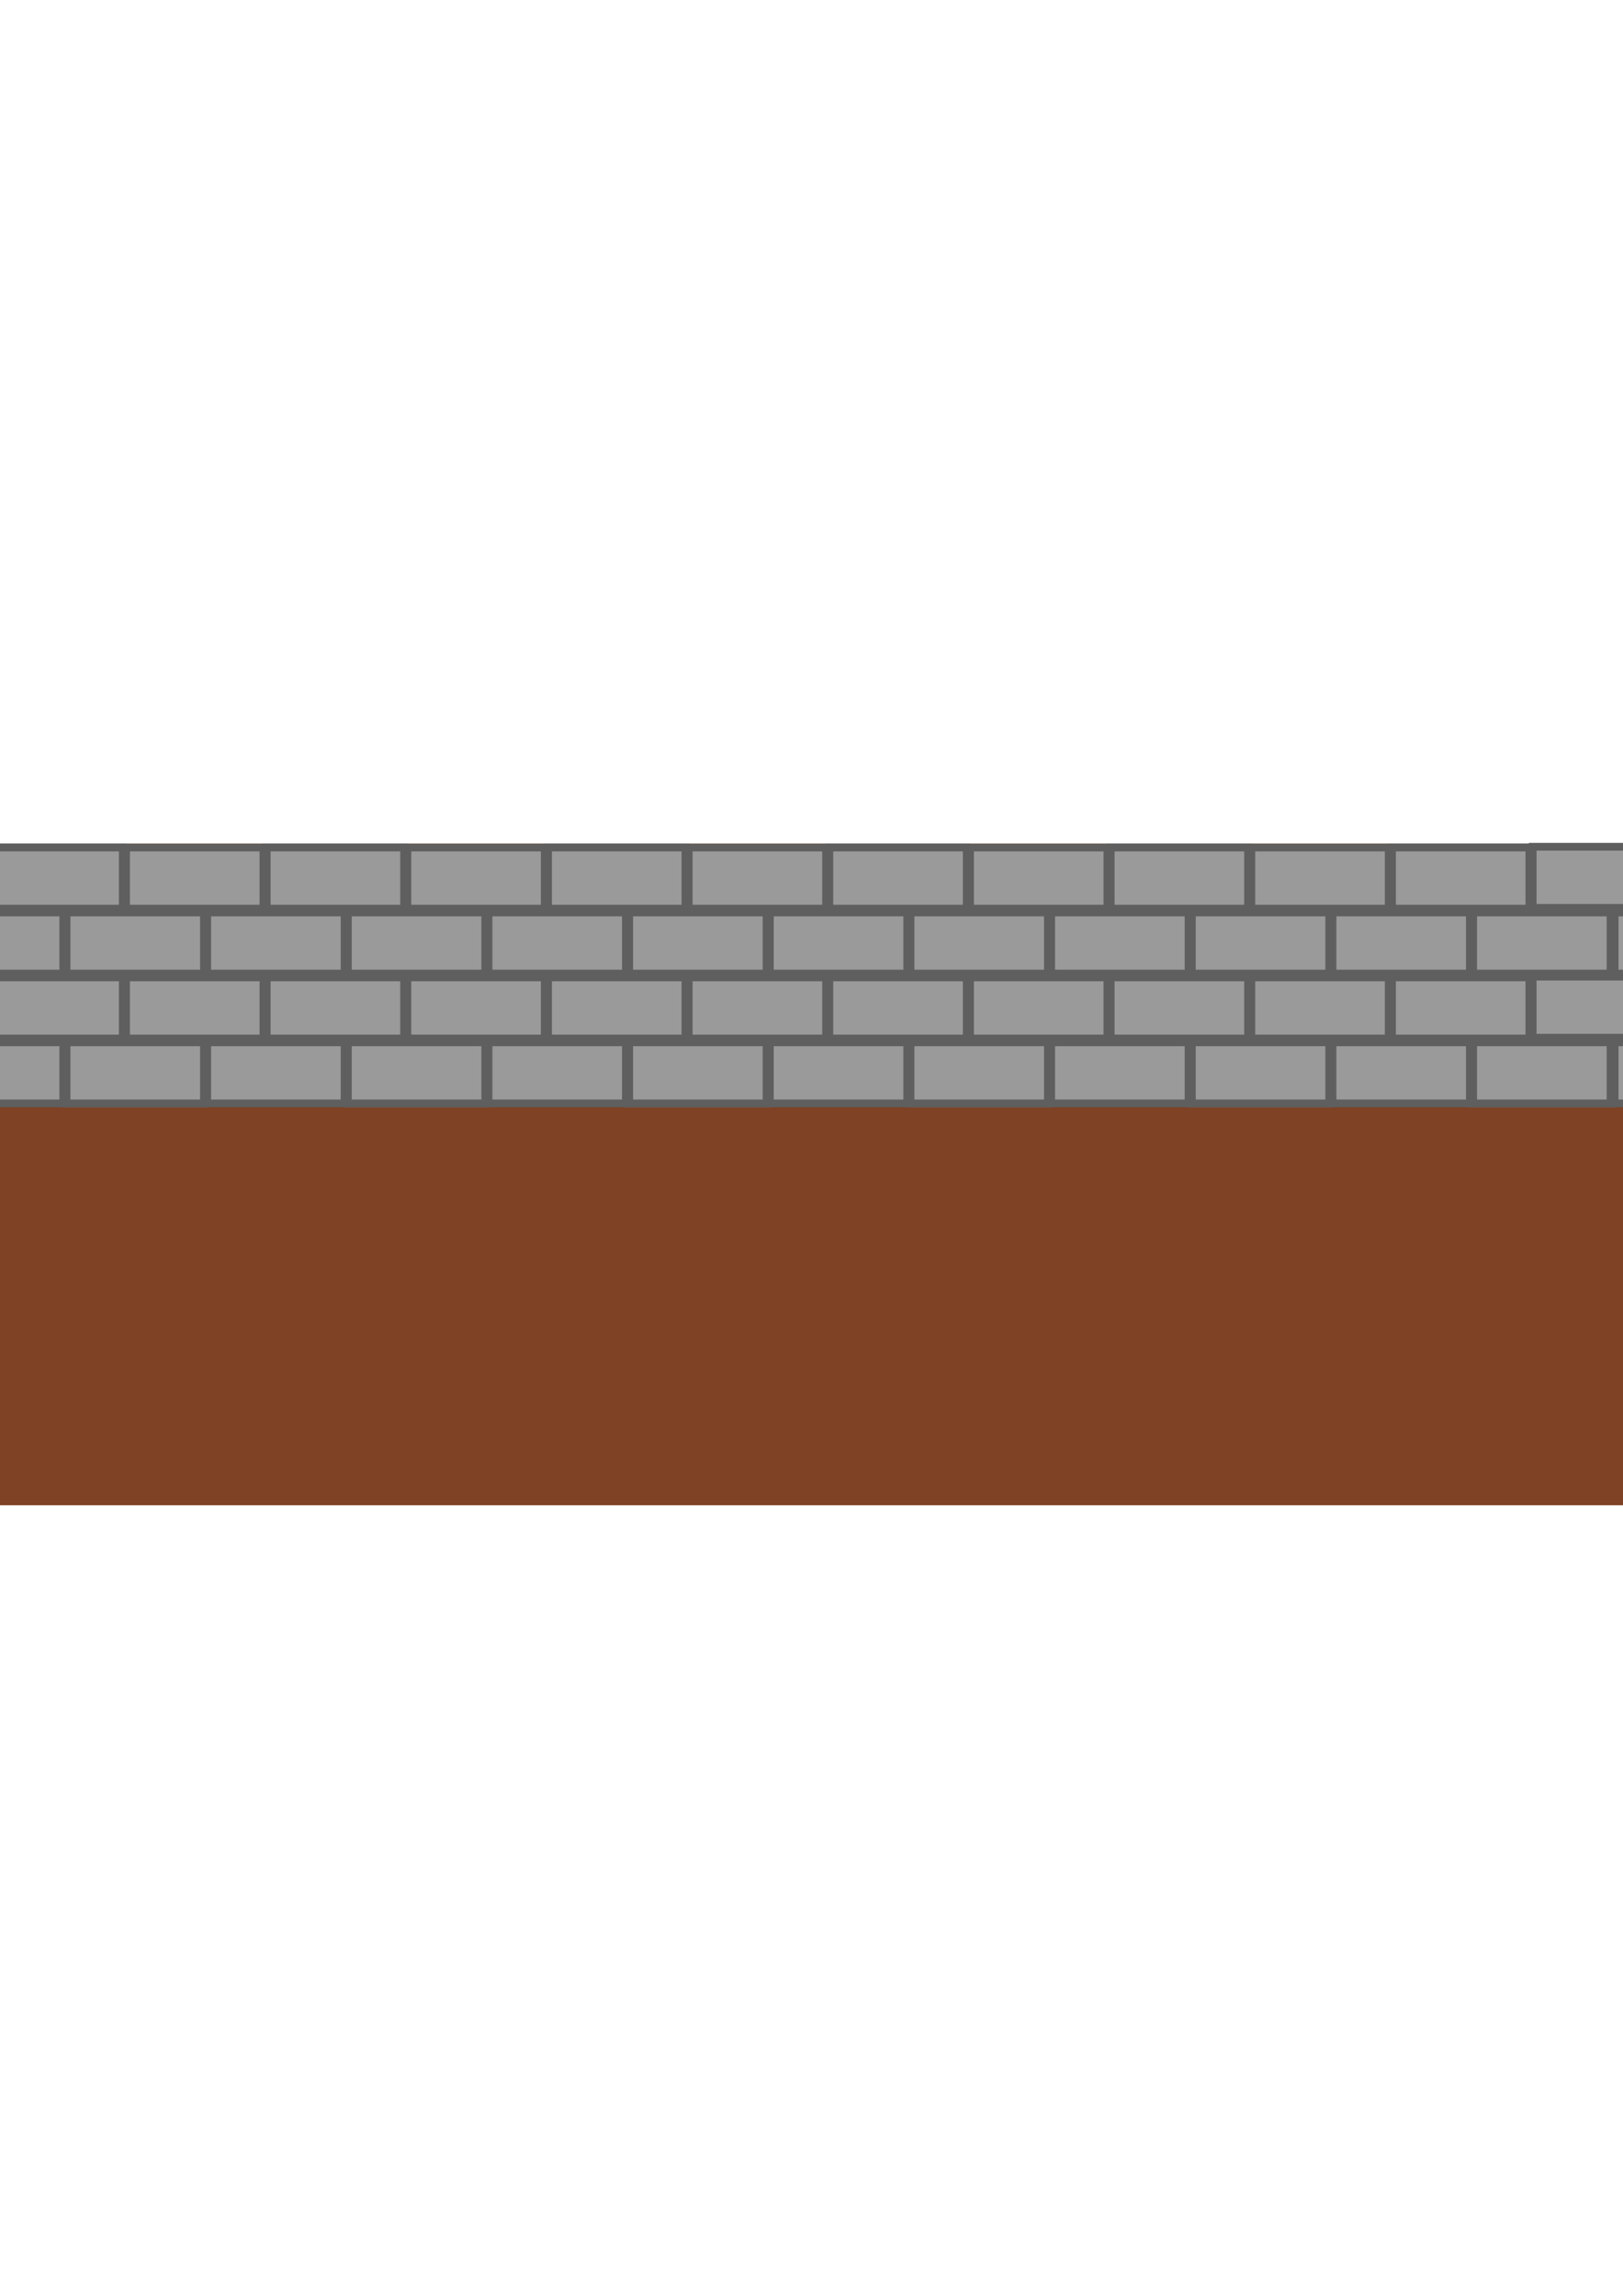 <?xml version="1.0" encoding="UTF-8" standalone="no"?>
<!-- Created with Inkscape (http://www.inkscape.org/) -->

<svg
   xmlns:dc="http://purl.org/dc/elements/1.1/"
   xmlns:cc="http://creativecommons.org/ns#"
   xmlns:rdf="http://www.w3.org/1999/02/22-rdf-syntax-ns#"
   xmlns:svg="http://www.w3.org/2000/svg"
   xmlns="http://www.w3.org/2000/svg"
   xmlns:sodipodi="http://sodipodi.sourceforge.net/DTD/sodipodi-0.dtd"
   xmlns:inkscape="http://www.inkscape.org/namespaces/inkscape"
   width="210mm"
   height="297mm"
   viewBox="0 0 210 297"
   version="1.1"
   id="svg837"
   inkscape:version="0.92.3 (2405546, 2018-03-11)"
   sodipodi:docname="Steinplattform.svg"
   inkscape:export-filename="C:\Users\Goreg\Documents\aaaMeine Dokumente\Studium\SoPra\UnityOrdner\TimeRaiider\test\Assets\figuren\Plattformen\Acker.png"
   inkscape:export-xdpi="96"
   inkscape:export-ydpi="96">
  <defs
     id="defs831" />
  <sodipodi:namedview
     id="base"
     pagecolor="#ffffff"
     bordercolor="#666666"
     borderopacity="1.0"
     inkscape:pageopacity="0.0"
     inkscape:pageshadow="2"
     inkscape:zoom="0.70710678"
     inkscape:cx="184.57078"
     inkscape:cy="585.24875"
     inkscape:document-units="mm"
     inkscape:current-layer="layer1"
     showgrid="false"
     inkscape:window-width="1920"
     inkscape:window-height="1017"
     inkscape:window-x="-8"
     inkscape:window-y="-8"
     inkscape:window-maximized="1"
     inkscape:snap-global="false" />
  <g
     inkscape:label="Ebene 1"
     inkscape:groupmode="layer"
     id="layer1">
    <rect
       inkscape:export-ydpi="96"
       inkscape:export-xdpi="96"
       inkscape:export-filename="C:\Users\Armin\Desktop\TimeRaiider\test\Assets\figuren\Plattformen\Treibsand.png"
       y="109.148"
       x="-93.391"
       height="85.585"
       width="328.173"
       id="rect1138"
       style="opacity:1;fill:#7f4224;fill-opacity:1;stroke:none;stroke-width:0.608;stroke-linejoin:round;stroke-miterlimit:4;stroke-dasharray:none;stroke-opacity:1"
       inkscape:label="Boden"
       ry="0" />
    <rect
       style="opacity:1;fill:#9a9a9a;fill-opacity:1;stroke:#5f5f5f;stroke-width:1;stroke-linecap:square;stroke-linejoin:miter;stroke-miterlimit:4;stroke-dasharray:none;stroke-dashoffset:0;stroke-opacity:1;paint-order:stroke fill markers"
       id="rect833"
       width="17.772"
       height="7.903"
       x="-92.887"
       y="109.643" />
    <rect
       y="109.643"
       x="-74.687"
       height="7.903"
       width="17.772"
       id="rect837"
       style="opacity:1;fill:#9a9a9a;fill-opacity:1;stroke:#5f5f5f;stroke-width:1;stroke-linecap:square;stroke-linejoin:miter;stroke-miterlimit:4;stroke-dasharray:none;stroke-dashoffset:0;stroke-opacity:1;paint-order:stroke fill markers" />
    <rect
       style="opacity:1;fill:#9a9a9a;fill-opacity:1;stroke:#5f5f5f;stroke-width:1;stroke-linecap:square;stroke-linejoin:miter;stroke-miterlimit:4;stroke-dasharray:none;stroke-dashoffset:0;stroke-opacity:1;paint-order:stroke fill markers"
       id="rect839"
       width="17.772"
       height="7.903"
       x="-74.687"
       y="109.643" />
    <rect
       y="109.643"
       x="-56.487"
       height="7.903"
       width="17.772"
       id="rect847"
       style="opacity:1;fill:#9a9a9a;fill-opacity:1;stroke:#5f5f5f;stroke-width:1;stroke-linecap:square;stroke-linejoin:miter;stroke-miterlimit:4;stroke-dasharray:none;stroke-dashoffset:0;stroke-opacity:1;paint-order:stroke fill markers" />
    <rect
       style="opacity:1;fill:#9a9a9a;fill-opacity:1;stroke:#5f5f5f;stroke-width:1;stroke-linecap:square;stroke-linejoin:miter;stroke-miterlimit:4;stroke-dasharray:none;stroke-dashoffset:0;stroke-opacity:1;paint-order:stroke fill markers"
       id="rect849"
       width="17.772"
       height="7.903"
       x="-38.287"
       y="109.643" />
    <rect
       y="109.643"
       x="-38.287"
       height="7.903"
       width="17.772"
       id="rect851"
       style="opacity:1;fill:#9a9a9a;fill-opacity:1;stroke:#5f5f5f;stroke-width:1;stroke-linecap:square;stroke-linejoin:miter;stroke-miterlimit:4;stroke-dasharray:none;stroke-dashoffset:0;stroke-opacity:1;paint-order:stroke fill markers" />
    <rect
       y="109.643"
       x="-20.087"
       height="7.903"
       width="17.772"
       id="rect853"
       style="opacity:1;fill:#9a9a9a;fill-opacity:1;stroke:#5f5f5f;stroke-width:1;stroke-linecap:square;stroke-linejoin:miter;stroke-miterlimit:4;stroke-dasharray:none;stroke-dashoffset:0;stroke-opacity:1;paint-order:stroke fill markers" />
    <rect
       style="opacity:1;fill:#9a9a9a;fill-opacity:1;stroke:#5f5f5f;stroke-width:1;stroke-linecap:square;stroke-linejoin:miter;stroke-miterlimit:4;stroke-dasharray:none;stroke-dashoffset:0;stroke-opacity:1;paint-order:stroke fill markers"
       id="rect855"
       width="17.772"
       height="7.903"
       x="-1.887"
       y="109.643" />
    <rect
       y="109.643"
       x="-1.887"
       height="7.903"
       width="17.772"
       id="rect857"
       style="opacity:1;fill:#9a9a9a;fill-opacity:1;stroke:#5f5f5f;stroke-width:1;stroke-linecap:square;stroke-linejoin:miter;stroke-miterlimit:4;stroke-dasharray:none;stroke-dashoffset:0;stroke-opacity:1;paint-order:stroke fill markers" />
    <rect
       style="opacity:1;fill:#9a9a9a;fill-opacity:1;stroke:#5f5f5f;stroke-width:1;stroke-linecap:square;stroke-linejoin:miter;stroke-miterlimit:4;stroke-dasharray:none;stroke-dashoffset:0;stroke-opacity:1;paint-order:stroke fill markers"
       id="rect859"
       width="17.772"
       height="7.903"
       x="16.313"
       y="109.643" />
    <rect
       y="109.643"
       x="34.514"
       height="7.903"
       width="17.772"
       id="rect861"
       style="opacity:1;fill:#9a9a9a;fill-opacity:1;stroke:#5f5f5f;stroke-width:1;stroke-linecap:square;stroke-linejoin:miter;stroke-miterlimit:4;stroke-dasharray:none;stroke-dashoffset:0;stroke-opacity:1;paint-order:stroke fill markers" />
    <rect
       style="opacity:1;fill:#9a9a9a;fill-opacity:1;stroke:#5f5f5f;stroke-width:1;stroke-linecap:square;stroke-linejoin:miter;stroke-miterlimit:4;stroke-dasharray:none;stroke-dashoffset:0;stroke-opacity:1;paint-order:stroke fill markers"
       id="rect863"
       width="17.772"
       height="7.903"
       x="34.514"
       y="109.643" />
    <rect
       y="109.643"
       x="52.713"
       height="7.903"
       width="17.772"
       id="rect865"
       style="opacity:1;fill:#9a9a9a;fill-opacity:1;stroke:#5f5f5f;stroke-width:1;stroke-linecap:square;stroke-linejoin:miter;stroke-miterlimit:4;stroke-dasharray:none;stroke-dashoffset:0;stroke-opacity:1;paint-order:stroke fill markers" />
    <rect
       style="opacity:1;fill:#9a9a9a;fill-opacity:1;stroke:#5f5f5f;stroke-width:1;stroke-linecap:square;stroke-linejoin:miter;stroke-miterlimit:4;stroke-dasharray:none;stroke-dashoffset:0;stroke-opacity:1;paint-order:stroke fill markers"
       id="rect867"
       width="17.772"
       height="7.903"
       x="70.913"
       y="109.643" />
    <rect
       y="109.643"
       x="70.913"
       height="7.903"
       width="17.772"
       id="rect869"
       style="opacity:1;fill:#9a9a9a;fill-opacity:1;stroke:#5f5f5f;stroke-width:1;stroke-linecap:square;stroke-linejoin:miter;stroke-miterlimit:4;stroke-dasharray:none;stroke-dashoffset:0;stroke-opacity:1;paint-order:stroke fill markers" />
    <rect
       style="opacity:1;fill:#9a9a9a;fill-opacity:1;stroke:#5f5f5f;stroke-width:1;stroke-linecap:square;stroke-linejoin:miter;stroke-miterlimit:4;stroke-dasharray:none;stroke-dashoffset:0;stroke-opacity:1;paint-order:stroke fill markers"
       id="rect871"
       width="17.772"
       height="7.903"
       x="89.113"
       y="109.643" />
    <rect
       y="109.643"
       x="107.314"
       height="7.903"
       width="17.772"
       id="rect873"
       style="opacity:1;fill:#9a9a9a;fill-opacity:1;stroke:#5f5f5f;stroke-width:1;stroke-linecap:square;stroke-linejoin:miter;stroke-miterlimit:4;stroke-dasharray:none;stroke-dashoffset:0;stroke-opacity:1;paint-order:stroke fill markers" />
    <rect
       style="opacity:1;fill:#9a9a9a;fill-opacity:1;stroke:#5f5f5f;stroke-width:1;stroke-linecap:square;stroke-linejoin:miter;stroke-miterlimit:4;stroke-dasharray:none;stroke-dashoffset:0;stroke-opacity:1;paint-order:stroke fill markers"
       id="rect875"
       width="17.772"
       height="7.903"
       x="107.314"
       y="109.643" />
    <rect
       style="opacity:1;fill:#9a9a9a;fill-opacity:1;stroke:#5f5f5f;stroke-width:1;stroke-linecap:square;stroke-linejoin:miter;stroke-miterlimit:4;stroke-dasharray:none;stroke-dashoffset:0;stroke-opacity:1;paint-order:stroke fill markers"
       id="rect877"
       width="17.772"
       height="7.903"
       x="125.513"
       y="109.643" />
    <rect
       y="109.643"
       x="143.714"
       height="7.903"
       width="17.772"
       id="rect879"
       style="opacity:1;fill:#9a9a9a;fill-opacity:1;stroke:#5f5f5f;stroke-width:1;stroke-linecap:square;stroke-linejoin:miter;stroke-miterlimit:4;stroke-dasharray:none;stroke-dashoffset:0;stroke-opacity:1;paint-order:stroke fill markers" />
    <rect
       style="opacity:1;fill:#9a9a9a;fill-opacity:1;stroke:#5f5f5f;stroke-width:1;stroke-linecap:square;stroke-linejoin:miter;stroke-miterlimit:4;stroke-dasharray:none;stroke-dashoffset:0;stroke-opacity:1;paint-order:stroke fill markers"
       id="rect881"
       width="17.772"
       height="7.903"
       x="143.714"
       y="109.643" />
    <rect
       y="109.643"
       x="161.914"
       height="7.903"
       width="17.772"
       id="rect883"
       style="opacity:1;fill:#9a9a9a;fill-opacity:1;stroke:#5f5f5f;stroke-width:1;stroke-linecap:square;stroke-linejoin:miter;stroke-miterlimit:4;stroke-dasharray:none;stroke-dashoffset:0;stroke-opacity:1;paint-order:stroke fill markers" />
    <rect
       style="opacity:1;fill:#9a9a9a;fill-opacity:1;stroke:#5f5f5f;stroke-width:1;stroke-linecap:square;stroke-linejoin:miter;stroke-miterlimit:4;stroke-dasharray:none;stroke-dashoffset:0;stroke-opacity:1;paint-order:stroke fill markers"
       id="rect885"
       width="17.772"
       height="7.903"
       x="180.114"
       y="109.643" />
    <rect
       y="109.643"
       x="180.114"
       height="7.903"
       width="17.772"
       id="rect887"
       style="opacity:1;fill:#9a9a9a;fill-opacity:1;stroke:#5f5f5f;stroke-width:1;stroke-linecap:square;stroke-linejoin:miter;stroke-miterlimit:4;stroke-dasharray:none;stroke-dashoffset:0;stroke-opacity:1;paint-order:stroke fill markers" />
    <rect
       y="118.043"
       x="-82.387"
       height="7.903"
       width="17.772"
       id="rect889"
       style="opacity:1;fill:#9a9a9a;fill-opacity:1;stroke:#5f5f5f;stroke-width:1;stroke-linecap:square;stroke-linejoin:miter;stroke-miterlimit:4;stroke-dasharray:none;stroke-dashoffset:0;stroke-opacity:1;paint-order:stroke fill markers" />
    <rect
       style="opacity:1;fill:#9a9a9a;fill-opacity:1;stroke:#5f5f5f;stroke-width:1;stroke-linecap:square;stroke-linejoin:miter;stroke-miterlimit:4;stroke-dasharray:none;stroke-dashoffset:0;stroke-opacity:1;paint-order:stroke fill markers"
       id="rect891"
       width="17.772"
       height="7.903"
       x="-64.187"
       y="118.043" />
    <rect
       y="118.043"
       x="-64.187"
       height="7.903"
       width="17.772"
       id="rect893"
       style="opacity:1;fill:#9a9a9a;fill-opacity:1;stroke:#5f5f5f;stroke-width:1;stroke-linecap:square;stroke-linejoin:miter;stroke-miterlimit:4;stroke-dasharray:none;stroke-dashoffset:0;stroke-opacity:1;paint-order:stroke fill markers" />
    <rect
       style="opacity:1;fill:#9a9a9a;fill-opacity:1;stroke:#5f5f5f;stroke-width:1;stroke-linecap:square;stroke-linejoin:miter;stroke-miterlimit:4;stroke-dasharray:none;stroke-dashoffset:0;stroke-opacity:1;paint-order:stroke fill markers"
       id="rect895"
       width="17.772"
       height="7.903"
       x="-45.987"
       y="118.043" />
    <rect
       y="118.043"
       x="-27.786"
       height="7.903"
       width="17.772"
       id="rect897"
       style="opacity:1;fill:#9a9a9a;fill-opacity:1;stroke:#5f5f5f;stroke-width:1;stroke-linecap:square;stroke-linejoin:miter;stroke-miterlimit:4;stroke-dasharray:none;stroke-dashoffset:0;stroke-opacity:1;paint-order:stroke fill markers" />
    <rect
       style="opacity:1;fill:#9a9a9a;fill-opacity:1;stroke:#5f5f5f;stroke-width:1;stroke-linecap:square;stroke-linejoin:miter;stroke-miterlimit:4;stroke-dasharray:none;stroke-dashoffset:0;stroke-opacity:1;paint-order:stroke fill markers"
       id="rect899"
       width="17.772"
       height="7.903"
       x="-27.786"
       y="118.043" />
    <rect
       style="opacity:1;fill:#9a9a9a;fill-opacity:1;stroke:#5f5f5f;stroke-width:1;stroke-linecap:square;stroke-linejoin:miter;stroke-miterlimit:4;stroke-dasharray:none;stroke-dashoffset:0;stroke-opacity:1;paint-order:stroke fill markers"
       id="rect901"
       width="17.772"
       height="7.903"
       x="-9.587"
       y="118.043" />
    <rect
       y="118.043"
       x="8.614"
       height="7.903"
       width="17.772"
       id="rect903"
       style="opacity:1;fill:#9a9a9a;fill-opacity:1;stroke:#5f5f5f;stroke-width:1;stroke-linecap:square;stroke-linejoin:miter;stroke-miterlimit:4;stroke-dasharray:none;stroke-dashoffset:0;stroke-opacity:1;paint-order:stroke fill markers" />
    <rect
       style="opacity:1;fill:#9a9a9a;fill-opacity:1;stroke:#5f5f5f;stroke-width:1;stroke-linecap:square;stroke-linejoin:miter;stroke-miterlimit:4;stroke-dasharray:none;stroke-dashoffset:0;stroke-opacity:1;paint-order:stroke fill markers"
       id="rect905"
       width="17.772"
       height="7.903"
       x="8.614"
       y="118.043" />
    <rect
       y="118.043"
       x="26.814"
       height="7.903"
       width="17.772"
       id="rect907"
       style="opacity:1;fill:#9a9a9a;fill-opacity:1;stroke:#5f5f5f;stroke-width:1;stroke-linecap:square;stroke-linejoin:miter;stroke-miterlimit:4;stroke-dasharray:none;stroke-dashoffset:0;stroke-opacity:1;paint-order:stroke fill markers" />
    <rect
       style="opacity:1;fill:#9a9a9a;fill-opacity:1;stroke:#5f5f5f;stroke-width:1;stroke-linecap:square;stroke-linejoin:miter;stroke-miterlimit:4;stroke-dasharray:none;stroke-dashoffset:0;stroke-opacity:1;paint-order:stroke fill markers"
       id="rect909"
       width="17.772"
       height="7.903"
       x="45.014"
       y="118.043" />
    <rect
       y="118.043"
       x="45.014"
       height="7.903"
       width="17.772"
       id="rect911"
       style="opacity:1;fill:#9a9a9a;fill-opacity:1;stroke:#5f5f5f;stroke-width:1;stroke-linecap:square;stroke-linejoin:miter;stroke-miterlimit:4;stroke-dasharray:none;stroke-dashoffset:0;stroke-opacity:1;paint-order:stroke fill markers" />
    <rect
       style="opacity:1;fill:#9a9a9a;fill-opacity:1;stroke:#5f5f5f;stroke-width:1;stroke-linecap:square;stroke-linejoin:miter;stroke-miterlimit:4;stroke-dasharray:none;stroke-dashoffset:0;stroke-opacity:1;paint-order:stroke fill markers"
       id="rect913"
       width="17.772"
       height="7.903"
       x="63.213"
       y="118.043" />
    <rect
       y="118.043"
       x="81.414"
       height="7.903"
       width="17.772"
       id="rect915"
       style="opacity:1;fill:#9a9a9a;fill-opacity:1;stroke:#5f5f5f;stroke-width:1;stroke-linecap:square;stroke-linejoin:miter;stroke-miterlimit:4;stroke-dasharray:none;stroke-dashoffset:0;stroke-opacity:1;paint-order:stroke fill markers" />
    <rect
       style="opacity:1;fill:#9a9a9a;fill-opacity:1;stroke:#5f5f5f;stroke-width:1;stroke-linecap:square;stroke-linejoin:miter;stroke-miterlimit:4;stroke-dasharray:none;stroke-dashoffset:0;stroke-opacity:1;paint-order:stroke fill markers"
       id="rect917"
       width="17.772"
       height="7.903"
       x="81.414"
       y="118.043" />
    <rect
       y="118.043"
       x="99.614"
       height="7.903"
       width="17.772"
       id="rect919"
       style="opacity:1;fill:#9a9a9a;fill-opacity:1;stroke:#5f5f5f;stroke-width:1;stroke-linecap:square;stroke-linejoin:miter;stroke-miterlimit:4;stroke-dasharray:none;stroke-dashoffset:0;stroke-opacity:1;paint-order:stroke fill markers" />
    <rect
       style="opacity:1;fill:#9a9a9a;fill-opacity:1;stroke:#5f5f5f;stroke-width:1;stroke-linecap:square;stroke-linejoin:miter;stroke-miterlimit:4;stroke-dasharray:none;stroke-dashoffset:0;stroke-opacity:1;paint-order:stroke fill markers"
       id="rect921"
       width="17.772"
       height="7.903"
       x="117.814"
       y="118.043" />
    <rect
       y="118.043"
       x="117.814"
       height="7.903"
       width="17.772"
       id="rect923"
       style="opacity:1;fill:#9a9a9a;fill-opacity:1;stroke:#5f5f5f;stroke-width:1;stroke-linecap:square;stroke-linejoin:miter;stroke-miterlimit:4;stroke-dasharray:none;stroke-dashoffset:0;stroke-opacity:1;paint-order:stroke fill markers" />
    <rect
       y="118.043"
       x="136.014"
       height="7.903"
       width="17.772"
       id="rect925"
       style="opacity:1;fill:#9a9a9a;fill-opacity:1;stroke:#5f5f5f;stroke-width:1;stroke-linecap:square;stroke-linejoin:miter;stroke-miterlimit:4;stroke-dasharray:none;stroke-dashoffset:0;stroke-opacity:1;paint-order:stroke fill markers" />
    <rect
       style="opacity:1;fill:#9a9a9a;fill-opacity:1;stroke:#5f5f5f;stroke-width:1;stroke-linecap:square;stroke-linejoin:miter;stroke-miterlimit:4;stroke-dasharray:none;stroke-dashoffset:0;stroke-opacity:1;paint-order:stroke fill markers"
       id="rect927"
       width="17.772"
       height="7.903"
       x="154.214"
       y="118.043" />
    <rect
       y="118.043"
       x="154.214"
       height="7.903"
       width="17.772"
       id="rect929"
       style="opacity:1;fill:#9a9a9a;fill-opacity:1;stroke:#5f5f5f;stroke-width:1;stroke-linecap:square;stroke-linejoin:miter;stroke-miterlimit:4;stroke-dasharray:none;stroke-dashoffset:0;stroke-opacity:1;paint-order:stroke fill markers" />
    <rect
       style="opacity:1;fill:#9a9a9a;fill-opacity:1;stroke:#5f5f5f;stroke-width:1;stroke-linecap:square;stroke-linejoin:miter;stroke-miterlimit:4;stroke-dasharray:none;stroke-dashoffset:0;stroke-opacity:1;paint-order:stroke fill markers"
       id="rect931"
       width="17.772"
       height="7.903"
       x="172.414"
       y="118.043" />
    <rect
       y="118.043"
       x="190.614"
       height="7.903"
       width="17.772"
       id="rect933"
       style="opacity:1;fill:#9a9a9a;fill-opacity:1;stroke:#5f5f5f;stroke-width:1;stroke-linecap:square;stroke-linejoin:miter;stroke-miterlimit:4;stroke-dasharray:none;stroke-dashoffset:0;stroke-opacity:1;paint-order:stroke fill markers" />
    <rect
       style="opacity:1;fill:#9a9a9a;fill-opacity:1;stroke:#5f5f5f;stroke-width:1;stroke-linecap:square;stroke-linejoin:miter;stroke-miterlimit:4;stroke-dasharray:none;stroke-dashoffset:0;stroke-opacity:1;paint-order:stroke fill markers"
       id="rect935"
       width="17.772"
       height="7.903"
       x="190.614"
       y="118.043" />
    <rect
       y="126.443"
       x="-92.887"
       height="7.903"
       width="17.772"
       id="rect937"
       style="opacity:1;fill:#9a9a9a;fill-opacity:1;stroke:#5f5f5f;stroke-width:1;stroke-linecap:square;stroke-linejoin:miter;stroke-miterlimit:4;stroke-dasharray:none;stroke-dashoffset:0;stroke-opacity:1;paint-order:stroke fill markers" />
    <rect
       style="opacity:1;fill:#9a9a9a;fill-opacity:1;stroke:#5f5f5f;stroke-width:1;stroke-linecap:square;stroke-linejoin:miter;stroke-miterlimit:4;stroke-dasharray:none;stroke-dashoffset:0;stroke-opacity:1;paint-order:stroke fill markers"
       id="rect939"
       width="17.772"
       height="7.903"
       x="-74.687"
       y="126.443" />
    <rect
       y="126.443"
       x="-74.687"
       height="7.903"
       width="17.772"
       id="rect941"
       style="opacity:1;fill:#9a9a9a;fill-opacity:1;stroke:#5f5f5f;stroke-width:1;stroke-linecap:square;stroke-linejoin:miter;stroke-miterlimit:4;stroke-dasharray:none;stroke-dashoffset:0;stroke-opacity:1;paint-order:stroke fill markers" />
    <rect
       style="opacity:1;fill:#9a9a9a;fill-opacity:1;stroke:#5f5f5f;stroke-width:1;stroke-linecap:square;stroke-linejoin:miter;stroke-miterlimit:4;stroke-dasharray:none;stroke-dashoffset:0;stroke-opacity:1;paint-order:stroke fill markers"
       id="rect943"
       width="17.772"
       height="7.903"
       x="-56.487"
       y="126.443" />
    <rect
       y="126.443"
       x="-38.287"
       height="7.903"
       width="17.772"
       id="rect945"
       style="opacity:1;fill:#9a9a9a;fill-opacity:1;stroke:#5f5f5f;stroke-width:1;stroke-linecap:square;stroke-linejoin:miter;stroke-miterlimit:4;stroke-dasharray:none;stroke-dashoffset:0;stroke-opacity:1;paint-order:stroke fill markers" />
    <rect
       style="opacity:1;fill:#9a9a9a;fill-opacity:1;stroke:#5f5f5f;stroke-width:1;stroke-linecap:square;stroke-linejoin:miter;stroke-miterlimit:4;stroke-dasharray:none;stroke-dashoffset:0;stroke-opacity:1;paint-order:stroke fill markers"
       id="rect947"
       width="17.772"
       height="7.903"
       x="-38.287"
       y="126.443" />
    <rect
       style="opacity:1;fill:#9a9a9a;fill-opacity:1;stroke:#5f5f5f;stroke-width:1;stroke-linecap:square;stroke-linejoin:miter;stroke-miterlimit:4;stroke-dasharray:none;stroke-dashoffset:0;stroke-opacity:1;paint-order:stroke fill markers"
       id="rect949"
       width="17.772"
       height="7.903"
       x="-20.087"
       y="126.443" />
    <rect
       y="126.443"
       x="-1.887"
       height="7.903"
       width="17.772"
       id="rect951"
       style="opacity:1;fill:#9a9a9a;fill-opacity:1;stroke:#5f5f5f;stroke-width:1;stroke-linecap:square;stroke-linejoin:miter;stroke-miterlimit:4;stroke-dasharray:none;stroke-dashoffset:0;stroke-opacity:1;paint-order:stroke fill markers" />
    <rect
       style="opacity:1;fill:#9a9a9a;fill-opacity:1;stroke:#5f5f5f;stroke-width:1;stroke-linecap:square;stroke-linejoin:miter;stroke-miterlimit:4;stroke-dasharray:none;stroke-dashoffset:0;stroke-opacity:1;paint-order:stroke fill markers"
       id="rect953"
       width="17.772"
       height="7.903"
       x="-1.887"
       y="126.443" />
    <rect
       y="126.443"
       x="16.313"
       height="7.903"
       width="17.772"
       id="rect955"
       style="opacity:1;fill:#9a9a9a;fill-opacity:1;stroke:#5f5f5f;stroke-width:1;stroke-linecap:square;stroke-linejoin:miter;stroke-miterlimit:4;stroke-dasharray:none;stroke-dashoffset:0;stroke-opacity:1;paint-order:stroke fill markers" />
    <rect
       style="opacity:1;fill:#9a9a9a;fill-opacity:1;stroke:#5f5f5f;stroke-width:1;stroke-linecap:square;stroke-linejoin:miter;stroke-miterlimit:4;stroke-dasharray:none;stroke-dashoffset:0;stroke-opacity:1;paint-order:stroke fill markers"
       id="rect957"
       width="17.772"
       height="7.903"
       x="34.514"
       y="126.443" />
    <rect
       y="126.443"
       x="34.514"
       height="7.903"
       width="17.772"
       id="rect959"
       style="opacity:1;fill:#9a9a9a;fill-opacity:1;stroke:#5f5f5f;stroke-width:1;stroke-linecap:square;stroke-linejoin:miter;stroke-miterlimit:4;stroke-dasharray:none;stroke-dashoffset:0;stroke-opacity:1;paint-order:stroke fill markers" />
    <rect
       style="opacity:1;fill:#9a9a9a;fill-opacity:1;stroke:#5f5f5f;stroke-width:1;stroke-linecap:square;stroke-linejoin:miter;stroke-miterlimit:4;stroke-dasharray:none;stroke-dashoffset:0;stroke-opacity:1;paint-order:stroke fill markers"
       id="rect961"
       width="17.772"
       height="7.903"
       x="52.713"
       y="126.443" />
    <rect
       y="126.443"
       x="70.913"
       height="7.903"
       width="17.772"
       id="rect963"
       style="opacity:1;fill:#9a9a9a;fill-opacity:1;stroke:#5f5f5f;stroke-width:1;stroke-linecap:square;stroke-linejoin:miter;stroke-miterlimit:4;stroke-dasharray:none;stroke-dashoffset:0;stroke-opacity:1;paint-order:stroke fill markers" />
    <rect
       style="opacity:1;fill:#9a9a9a;fill-opacity:1;stroke:#5f5f5f;stroke-width:1;stroke-linecap:square;stroke-linejoin:miter;stroke-miterlimit:4;stroke-dasharray:none;stroke-dashoffset:0;stroke-opacity:1;paint-order:stroke fill markers"
       id="rect965"
       width="17.772"
       height="7.903"
       x="70.913"
       y="126.443" />
    <rect
       y="126.443"
       x="89.113"
       height="7.903"
       width="17.772"
       id="rect967"
       style="opacity:1;fill:#9a9a9a;fill-opacity:1;stroke:#5f5f5f;stroke-width:1;stroke-linecap:square;stroke-linejoin:miter;stroke-miterlimit:4;stroke-dasharray:none;stroke-dashoffset:0;stroke-opacity:1;paint-order:stroke fill markers" />
    <rect
       style="opacity:1;fill:#9a9a9a;fill-opacity:1;stroke:#5f5f5f;stroke-width:1;stroke-linecap:square;stroke-linejoin:miter;stroke-miterlimit:4;stroke-dasharray:none;stroke-dashoffset:0;stroke-opacity:1;paint-order:stroke fill markers"
       id="rect969"
       width="17.772"
       height="7.903"
       x="107.314"
       y="126.443" />
    <rect
       y="126.443"
       x="107.314"
       height="7.903"
       width="17.772"
       id="rect971"
       style="opacity:1;fill:#9a9a9a;fill-opacity:1;stroke:#5f5f5f;stroke-width:1;stroke-linecap:square;stroke-linejoin:miter;stroke-miterlimit:4;stroke-dasharray:none;stroke-dashoffset:0;stroke-opacity:1;paint-order:stroke fill markers" />
    <rect
       y="126.443"
       x="125.513"
       height="7.903"
       width="17.772"
       id="rect973"
       style="opacity:1;fill:#9a9a9a;fill-opacity:1;stroke:#5f5f5f;stroke-width:1;stroke-linecap:square;stroke-linejoin:miter;stroke-miterlimit:4;stroke-dasharray:none;stroke-dashoffset:0;stroke-opacity:1;paint-order:stroke fill markers" />
    <rect
       style="opacity:1;fill:#9a9a9a;fill-opacity:1;stroke:#5f5f5f;stroke-width:1;stroke-linecap:square;stroke-linejoin:miter;stroke-miterlimit:4;stroke-dasharray:none;stroke-dashoffset:0;stroke-opacity:1;paint-order:stroke fill markers"
       id="rect975"
       width="17.772"
       height="7.903"
       x="143.714"
       y="126.443" />
    <rect
       y="126.443"
       x="143.714"
       height="7.903"
       width="17.772"
       id="rect977"
       style="opacity:1;fill:#9a9a9a;fill-opacity:1;stroke:#5f5f5f;stroke-width:1;stroke-linecap:square;stroke-linejoin:miter;stroke-miterlimit:4;stroke-dasharray:none;stroke-dashoffset:0;stroke-opacity:1;paint-order:stroke fill markers" />
    <rect
       style="opacity:1;fill:#9a9a9a;fill-opacity:1;stroke:#5f5f5f;stroke-width:1;stroke-linecap:square;stroke-linejoin:miter;stroke-miterlimit:4;stroke-dasharray:none;stroke-dashoffset:0;stroke-opacity:1;paint-order:stroke fill markers"
       id="rect979"
       width="17.772"
       height="7.903"
       x="161.914"
       y="126.443" />
    <rect
       y="126.443"
       x="180.114"
       height="7.903"
       width="17.772"
       id="rect981"
       style="opacity:1;fill:#9a9a9a;fill-opacity:1;stroke:#5f5f5f;stroke-width:1;stroke-linecap:square;stroke-linejoin:miter;stroke-miterlimit:4;stroke-dasharray:none;stroke-dashoffset:0;stroke-opacity:1;paint-order:stroke fill markers" />
    <rect
       style="opacity:1;fill:#9a9a9a;fill-opacity:1;stroke:#5f5f5f;stroke-width:1;stroke-linecap:square;stroke-linejoin:miter;stroke-miterlimit:4;stroke-dasharray:none;stroke-dashoffset:0;stroke-opacity:1;paint-order:stroke fill markers"
       id="rect983"
       width="17.772"
       height="7.903"
       x="180.114"
       y="126.443" />
    <rect
       style="opacity:1;fill:#9a9a9a;fill-opacity:1;stroke:#5f5f5f;stroke-width:1;stroke-linecap:square;stroke-linejoin:miter;stroke-miterlimit:4;stroke-dasharray:none;stroke-dashoffset:0;stroke-opacity:1;paint-order:stroke fill markers"
       id="rect985"
       width="17.772"
       height="7.903"
       x="-82.387"
       y="134.843" />
    <rect
       y="134.843"
       x="-64.187"
       height="7.903"
       width="17.772"
       id="rect987"
       style="opacity:1;fill:#9a9a9a;fill-opacity:1;stroke:#5f5f5f;stroke-width:1;stroke-linecap:square;stroke-linejoin:miter;stroke-miterlimit:4;stroke-dasharray:none;stroke-dashoffset:0;stroke-opacity:1;paint-order:stroke fill markers" />
    <rect
       style="opacity:1;fill:#9a9a9a;fill-opacity:1;stroke:#5f5f5f;stroke-width:1;stroke-linecap:square;stroke-linejoin:miter;stroke-miterlimit:4;stroke-dasharray:none;stroke-dashoffset:0;stroke-opacity:1;paint-order:stroke fill markers"
       id="rect989"
       width="17.772"
       height="7.903"
       x="-64.187"
       y="134.843" />
    <rect
       y="134.843"
       x="-45.987"
       height="7.903"
       width="17.772"
       id="rect991"
       style="opacity:1;fill:#9a9a9a;fill-opacity:1;stroke:#5f5f5f;stroke-width:1;stroke-linecap:square;stroke-linejoin:miter;stroke-miterlimit:4;stroke-dasharray:none;stroke-dashoffset:0;stroke-opacity:1;paint-order:stroke fill markers" />
    <rect
       style="opacity:1;fill:#9a9a9a;fill-opacity:1;stroke:#5f5f5f;stroke-width:1;stroke-linecap:square;stroke-linejoin:miter;stroke-miterlimit:4;stroke-dasharray:none;stroke-dashoffset:0;stroke-opacity:1;paint-order:stroke fill markers"
       id="rect993"
       width="17.772"
       height="7.903"
       x="-27.786"
       y="134.843" />
    <rect
       y="134.843"
       x="-27.786"
       height="7.903"
       width="17.772"
       id="rect995"
       style="opacity:1;fill:#9a9a9a;fill-opacity:1;stroke:#5f5f5f;stroke-width:1;stroke-linecap:square;stroke-linejoin:miter;stroke-miterlimit:4;stroke-dasharray:none;stroke-dashoffset:0;stroke-opacity:1;paint-order:stroke fill markers" />
    <rect
       y="134.843"
       x="-9.587"
       height="7.903"
       width="17.772"
       id="rect997"
       style="opacity:1;fill:#9a9a9a;fill-opacity:1;stroke:#5f5f5f;stroke-width:1;stroke-linecap:square;stroke-linejoin:miter;stroke-miterlimit:4;stroke-dasharray:none;stroke-dashoffset:0;stroke-opacity:1;paint-order:stroke fill markers" />
    <rect
       style="opacity:1;fill:#9a9a9a;fill-opacity:1;stroke:#5f5f5f;stroke-width:1;stroke-linecap:square;stroke-linejoin:miter;stroke-miterlimit:4;stroke-dasharray:none;stroke-dashoffset:0;stroke-opacity:1;paint-order:stroke fill markers"
       id="rect999"
       width="17.772"
       height="7.903"
       x="8.614"
       y="134.843" />
    <rect
       y="134.843"
       x="8.614"
       height="7.903"
       width="17.772"
       id="rect1001"
       style="opacity:1;fill:#9a9a9a;fill-opacity:1;stroke:#5f5f5f;stroke-width:1;stroke-linecap:square;stroke-linejoin:miter;stroke-miterlimit:4;stroke-dasharray:none;stroke-dashoffset:0;stroke-opacity:1;paint-order:stroke fill markers" />
    <rect
       style="opacity:1;fill:#9a9a9a;fill-opacity:1;stroke:#5f5f5f;stroke-width:1;stroke-linecap:square;stroke-linejoin:miter;stroke-miterlimit:4;stroke-dasharray:none;stroke-dashoffset:0;stroke-opacity:1;paint-order:stroke fill markers"
       id="rect1003"
       width="17.772"
       height="7.903"
       x="26.814"
       y="134.843" />
    <rect
       y="134.843"
       x="45.014"
       height="7.903"
       width="17.772"
       id="rect1005"
       style="opacity:1;fill:#9a9a9a;fill-opacity:1;stroke:#5f5f5f;stroke-width:1;stroke-linecap:square;stroke-linejoin:miter;stroke-miterlimit:4;stroke-dasharray:none;stroke-dashoffset:0;stroke-opacity:1;paint-order:stroke fill markers" />
    <rect
       style="opacity:1;fill:#9a9a9a;fill-opacity:1;stroke:#5f5f5f;stroke-width:1;stroke-linecap:square;stroke-linejoin:miter;stroke-miterlimit:4;stroke-dasharray:none;stroke-dashoffset:0;stroke-opacity:1;paint-order:stroke fill markers"
       id="rect1007"
       width="17.772"
       height="7.903"
       x="45.014"
       y="134.843" />
    <rect
       y="134.843"
       x="63.213"
       height="7.903"
       width="17.772"
       id="rect1009"
       style="opacity:1;fill:#9a9a9a;fill-opacity:1;stroke:#5f5f5f;stroke-width:1;stroke-linecap:square;stroke-linejoin:miter;stroke-miterlimit:4;stroke-dasharray:none;stroke-dashoffset:0;stroke-opacity:1;paint-order:stroke fill markers" />
    <rect
       style="opacity:1;fill:#9a9a9a;fill-opacity:1;stroke:#5f5f5f;stroke-width:1;stroke-linecap:square;stroke-linejoin:miter;stroke-miterlimit:4;stroke-dasharray:none;stroke-dashoffset:0;stroke-opacity:1;paint-order:stroke fill markers"
       id="rect1011"
       width="17.772"
       height="7.903"
       x="81.414"
       y="134.843" />
    <rect
       y="134.843"
       x="81.414"
       height="7.903"
       width="17.772"
       id="rect1013"
       style="opacity:1;fill:#9a9a9a;fill-opacity:1;stroke:#5f5f5f;stroke-width:1;stroke-linecap:square;stroke-linejoin:miter;stroke-miterlimit:4;stroke-dasharray:none;stroke-dashoffset:0;stroke-opacity:1;paint-order:stroke fill markers" />
    <rect
       style="opacity:1;fill:#9a9a9a;fill-opacity:1;stroke:#5f5f5f;stroke-width:1;stroke-linecap:square;stroke-linejoin:miter;stroke-miterlimit:4;stroke-dasharray:none;stroke-dashoffset:0;stroke-opacity:1;paint-order:stroke fill markers"
       id="rect1015"
       width="17.772"
       height="7.903"
       x="99.614"
       y="134.843" />
    <rect
       y="134.843"
       x="117.814"
       height="7.903"
       width="17.772"
       id="rect1017"
       style="opacity:1;fill:#9a9a9a;fill-opacity:1;stroke:#5f5f5f;stroke-width:1;stroke-linecap:square;stroke-linejoin:miter;stroke-miterlimit:4;stroke-dasharray:none;stroke-dashoffset:0;stroke-opacity:1;paint-order:stroke fill markers" />
    <rect
       style="opacity:1;fill:#9a9a9a;fill-opacity:1;stroke:#5f5f5f;stroke-width:1;stroke-linecap:square;stroke-linejoin:miter;stroke-miterlimit:4;stroke-dasharray:none;stroke-dashoffset:0;stroke-opacity:1;paint-order:stroke fill markers"
       id="rect1019"
       width="17.772"
       height="7.903"
       x="117.814"
       y="134.843" />
    <rect
       style="opacity:1;fill:#9a9a9a;fill-opacity:1;stroke:#5f5f5f;stroke-width:1;stroke-linecap:square;stroke-linejoin:miter;stroke-miterlimit:4;stroke-dasharray:none;stroke-dashoffset:0;stroke-opacity:1;paint-order:stroke fill markers"
       id="rect1021"
       width="17.772"
       height="7.903"
       x="136.014"
       y="134.843" />
    <rect
       y="134.843"
       x="154.214"
       height="7.903"
       width="17.772"
       id="rect1023"
       style="opacity:1;fill:#9a9a9a;fill-opacity:1;stroke:#5f5f5f;stroke-width:1;stroke-linecap:square;stroke-linejoin:miter;stroke-miterlimit:4;stroke-dasharray:none;stroke-dashoffset:0;stroke-opacity:1;paint-order:stroke fill markers" />
    <rect
       style="opacity:1;fill:#9a9a9a;fill-opacity:1;stroke:#5f5f5f;stroke-width:1;stroke-linecap:square;stroke-linejoin:miter;stroke-miterlimit:4;stroke-dasharray:none;stroke-dashoffset:0;stroke-opacity:1;paint-order:stroke fill markers"
       id="rect1025"
       width="17.772"
       height="7.903"
       x="154.214"
       y="134.843" />
    <rect
       y="134.843"
       x="172.414"
       height="7.903"
       width="17.772"
       id="rect1027"
       style="opacity:1;fill:#9a9a9a;fill-opacity:1;stroke:#5f5f5f;stroke-width:1;stroke-linecap:square;stroke-linejoin:miter;stroke-miterlimit:4;stroke-dasharray:none;stroke-dashoffset:0;stroke-opacity:1;paint-order:stroke fill markers" />
    <rect
       style="opacity:1;fill:#9a9a9a;fill-opacity:1;stroke:#5f5f5f;stroke-width:1;stroke-linecap:square;stroke-linejoin:miter;stroke-miterlimit:4;stroke-dasharray:none;stroke-dashoffset:0;stroke-opacity:1;paint-order:stroke fill markers"
       id="rect1029"
       width="17.772"
       height="7.903"
       x="190.614"
       y="134.843" />
    <rect
       y="134.843"
       x="190.614"
       height="7.903"
       width="17.772"
       id="rect1031"
       style="opacity:1;fill:#9a9a9a;fill-opacity:1;stroke:#5f5f5f;stroke-width:1;stroke-linecap:square;stroke-linejoin:miter;stroke-miterlimit:4;stroke-dasharray:none;stroke-dashoffset:0;stroke-opacity:1;paint-order:stroke fill markers" />
    <rect
       y="109.543"
       x="198.314"
       height="7.903"
       width="17.772"
       id="rect1037"
       style="opacity:1;fill:#9a9a9a;fill-opacity:1;stroke:#5f5f5f;stroke-width:1;stroke-linecap:square;stroke-linejoin:miter;stroke-miterlimit:4;stroke-dasharray:none;stroke-dashoffset:0;stroke-opacity:1;paint-order:stroke fill markers" />
    <rect
       y="109.543"
       x="216.514"
       height="7.903"
       width="17.772"
       id="rect1039"
       style="opacity:1;fill:#9a9a9a;fill-opacity:1;stroke:#5f5f5f;stroke-width:1;stroke-linecap:square;stroke-linejoin:miter;stroke-miterlimit:4;stroke-dasharray:none;stroke-dashoffset:0;stroke-opacity:1;paint-order:stroke fill markers" />
    <rect
       style="opacity:1;fill:#9a9a9a;fill-opacity:1;stroke:#5f5f5f;stroke-width:1;stroke-linecap:square;stroke-linejoin:miter;stroke-miterlimit:4;stroke-dasharray:none;stroke-dashoffset:0;stroke-opacity:1;paint-order:stroke fill markers"
       id="rect1041"
       width="17.772"
       height="7.903"
       x="198.314"
       y="126.343" />
    <rect
       style="opacity:1;fill:#9a9a9a;fill-opacity:1;stroke:#5f5f5f;stroke-width:1;stroke-linecap:square;stroke-linejoin:miter;stroke-miterlimit:4;stroke-dasharray:none;stroke-dashoffset:0;stroke-opacity:1;paint-order:stroke fill markers"
       id="rect1043"
       width="17.772"
       height="7.903"
       x="216.514"
       y="126.343" />
    <rect
       y="118.043"
       x="208.914"
       height="7.903"
       width="17.772"
       id="rect1047"
       style="opacity:1;fill:#9a9a9a;fill-opacity:1;stroke:#5f5f5f;stroke-width:1;stroke-linecap:square;stroke-linejoin:miter;stroke-miterlimit:4;stroke-dasharray:none;stroke-dashoffset:0;stroke-opacity:1;paint-order:stroke fill markers" />
    <rect
       style="opacity:1;fill:#9a9a9a;fill-opacity:1;stroke:#5f5f5f;stroke-width:1;stroke-linecap:square;stroke-linejoin:miter;stroke-miterlimit:4;stroke-dasharray:none;stroke-dashoffset:0;stroke-opacity:1;paint-order:stroke fill markers"
       id="rect1049"
       width="17.772"
       height="7.903"
       x="208.914"
       y="134.843" />
    <rect
       style="opacity:1;fill:#9a9a9a;fill-opacity:1;stroke:#5f5f5f;stroke-width:0;stroke-linecap:square;stroke-linejoin:miter;stroke-miterlimit:4;stroke-dasharray:none;stroke-dashoffset:0;stroke-opacity:1;paint-order:stroke fill markers"
       id="rect1832"
       width="7.666"
       height="7.903"
       x="227.114"
       y="117.943" />
    <rect
       y="134.749"
       x="227.114"
       height="7.997"
       width="7.666"
       id="rect1834"
       style="opacity:1;fill:#9a9a9a;fill-opacity:1;stroke:#5f5f5f;stroke-width:0;stroke-linecap:square;stroke-linejoin:miter;stroke-miterlimit:4;stroke-dasharray:none;stroke-dashoffset:0;stroke-opacity:1;paint-order:stroke fill markers" />
    <rect
       y="118.043"
       x="-93.389"
       height="7.903"
       width="10.568"
       id="rect1836"
       style="opacity:1;fill:#9a9a9a;fill-opacity:1;stroke:#5f5f5f;stroke-width:0;stroke-linecap:square;stroke-linejoin:miter;stroke-miterlimit:4;stroke-dasharray:none;stroke-dashoffset:0;stroke-opacity:1;paint-order:stroke fill markers" />
    <rect
       style="opacity:1;fill:#9a9a9a;fill-opacity:1;stroke:#5f5f5f;stroke-width:0;stroke-linecap:square;stroke-linejoin:miter;stroke-miterlimit:4;stroke-dasharray:none;stroke-dashoffset:0;stroke-opacity:1;paint-order:stroke fill markers"
       id="rect1838"
       width="10.568"
       height="7.903"
       x="-93.389"
       y="134.843" />
    <rect
       y="134.843"
       x="-93.389"
       height="7.903"
       width="10.568"
       id="rect1840"
       style="opacity:1;fill:#9a9a9a;fill-opacity:1;stroke:#5f5f5f;stroke-width:0;stroke-linecap:square;stroke-linejoin:miter;stroke-miterlimit:4;stroke-dasharray:none;stroke-dashoffset:0;stroke-opacity:1;paint-order:stroke fill markers" />
    <rect
       style="opacity:1;fill:#5f5f5f;fill-opacity:1;stroke:#5f5f5f;stroke-width:0;stroke-linecap:square;stroke-linejoin:miter;stroke-miterlimit:4;stroke-dasharray:none;stroke-dashoffset:0;stroke-opacity:1;paint-order:stroke fill markers"
       id="rect1842"
       width="10.568"
       height="0.528"
       x="-93.389"
       y="142.718" />
    <rect
       y="142.718"
       x="227.111"
       height="0.528"
       width="7.675"
       id="rect1844"
       style="opacity:1;fill:#5f5f5f;fill-opacity:1;stroke:#5f5f5f;stroke-width:0;stroke-linecap:square;stroke-linejoin:miter;stroke-miterlimit:4;stroke-dasharray:none;stroke-dashoffset:0;stroke-opacity:1;paint-order:stroke fill markers" />
  </g>
</svg>
